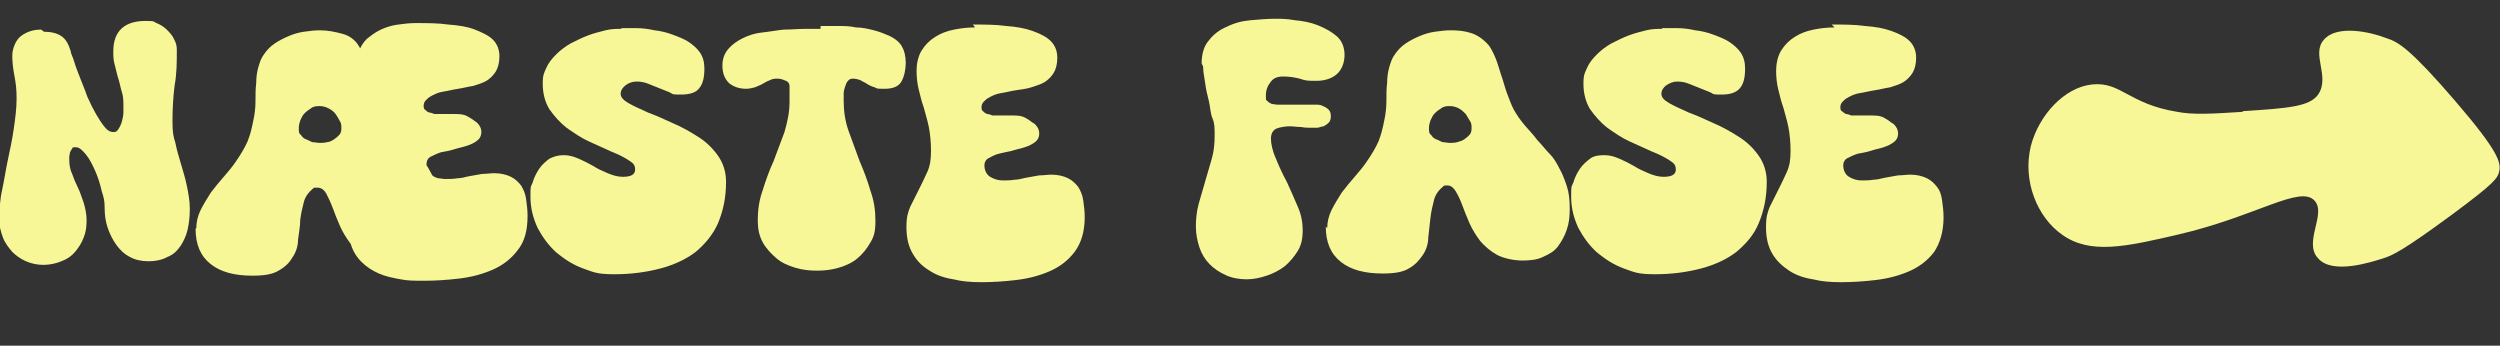 <?xml version="1.0" encoding="UTF-8"?>
<svg id="Lag_1" xmlns="http://www.w3.org/2000/svg" version="1.1" viewBox="0 0 346.4 47.9">
  <rect x="0" y="0" width="346.4" height="47.9" fill="#333333" stroke="none"/>
  <!-- Generator: Adobe Illustrator 29.3.0, SVG Export Plug-In . SVG Version: 2.1.0 Build 146)  -->
  <defs>
    <style>
      .st0 {
        fill: #f7f797;
      }

      .st1 {
        isolation: isolate;
      }
    </style>
  </defs>
  <g class="st1">
    <g class="st1">
      <g class="st1">
        <path class="st0" d="M6.1,4.4c1,0,1.8.2,2.4.6.6.4,1,1.1,1.3,2.1,0,.3.3.8.5,1.5.2.7.5,1.4.8,2.2.3.8.7,1.7,1,2.6.4.9.8,1.7,1.2,2.4.4.7.8,1.3,1.2,1.8s.8.7,1.2.7.5-.1.7-.4c.2-.3.4-.7.5-1.1s.2-.8.2-1.2c0-.4,0-.7,0-.9,0-.6,0-1.3-.2-1.9s-.3-1.3-.5-1.9c-.2-.6-.3-1.2-.5-1.9s-.2-1.2-.2-1.9c0-1.4.4-2.5,1.2-3.2.8-.7,1.9-1,3.3-1s1,.1,1.5.3c.5.2,1,.5,1.4.9.4.4.8.8,1,1.3.3.5.4,1,.4,1.5,0,1.7,0,3.3-.3,4.9-.2,1.6-.3,3.2-.3,4.9s.1,2.1.4,3.1c.2,1,.5,2,.8,3,.3,1,.6,2,.8,3,.2,1,.4,2,.4,3.1s-.1,2-.3,2.9c-.2.9-.6,1.7-1,2.3-.5.7-1,1.2-1.8,1.5-.7.4-1.6.6-2.6.6s-1.9-.2-2.6-.6c-.8-.4-1.4-1-1.9-1.7-.5-.7-.9-1.5-1.2-2.4s-.4-1.8-.4-2.7-.1-1.4-.4-2.3c-.2-.9-.5-1.9-.9-2.8s-.8-1.7-1.3-2.3c-.5-.6-.9-1-1.4-1s-.4,0-.5.2c-.1.1-.2.3-.3.5,0,.2-.1.4-.1.6,0,.2,0,.4,0,.5,0,.6.1,1.3.4,1.9.2.6.5,1.3.8,1.9.3.6.5,1.3.8,2.1.2.7.4,1.5.4,2.4s-.1,1.7-.4,2.4c-.3.8-.7,1.4-1.2,2-.5.6-1.1,1-1.9,1.3-.7.3-1.6.5-2.5.5s-1.7-.2-2.4-.5-1.4-.8-1.9-1.3c-.5-.6-1-1.2-1.3-2-.3-.8-.5-1.6-.5-2.4,0-1.4.1-2.9.4-4.2.3-1.4.5-2.8.8-4.2.3-1.4.6-2.8.8-4.2s.4-2.8.4-4.2-.1-2.1-.3-3.2c-.2-1-.3-2-.3-2.8s.4-2.1,1.2-2.7c.8-.6,1.7-.9,2.8-.9Z"/>
        <path class="st0" d="M27.2,31.6c0-.8.2-1.7.6-2.5s.9-1.6,1.4-2.4c.6-.8,1.2-1.5,1.8-2.2.6-.7,1.2-1.4,1.6-2,.7-1,1.3-2,1.7-2.9.4-1,.6-1.9.8-2.9.2-.9.3-1.8.3-2.7,0-.9,0-1.7.1-2.5,0-.8.1-1.5.3-2.2s.4-1.3.8-1.8c.4-.6.9-1.1,1.5-1.5.6-.4,1.2-.7,1.9-1,.7-.3,1.4-.5,2.1-.6.7-.1,1.5-.2,2.2-.2,1.1,0,2.1.2,3.2.5s1.9,1,2.4,2c.3-.6.7-1.2,1.3-1.6.5-.4,1.1-.8,1.8-1.1.7-.3,1.4-.5,2.2-.6.8-.1,1.5-.2,2.3-.2,1.7,0,3.2,0,4.6.2,1.4.1,2.7.3,3.7.7s1.9.8,2.5,1.4c.6.6.9,1.4.9,2.3s-.2,1.6-.5,2.1-.8,1-1.3,1.3c-.5.3-1.2.5-1.8.7-.7.1-1.4.3-2.1.4-.7.1-1.4.3-2.1.4-.7.1-1.3.4-1.8.7-.2.1-.4.3-.6.5-.2.2-.3.5-.3.7s0,.5.2.6c.2.2.3.3.6.4.2,0,.4.1.7.2.3,0,.5,0,.7,0,.6,0,1.3,0,2,0,.7,0,1.4,0,2,.4.4.2.8.5,1.2.8.4.4.6.8.6,1.3s-.2.9-.6,1.2c-.4.3-.8.5-1.4.7-.6.2-1.2.3-1.8.5s-1.3.3-1.8.4c-.6.2-1,.4-1.4.6-.4.2-.6.6-.6,1v.2c.3.4.5.9.8,1.4.2.2.5.3.8.4.3,0,.6.1,1,.1.6,0,1.1,0,1.7-.1.6,0,1.1-.2,1.7-.3.6-.1,1.1-.2,1.7-.3.6,0,1.1-.1,1.7-.1.9,0,1.7.2,2.3.5.6.3,1,.7,1.4,1.2.3.5.6,1.1.7,1.9.1.7.2,1.5.2,2.3,0,2-.4,3.6-1.4,4.8-.9,1.2-2.1,2.1-3.5,2.7-1.4.6-2.9,1-4.6,1.2-1.7.2-3.3.3-4.8.3s-2.3,0-3.3-.2c-1.1-.2-2.1-.4-3-.8-.9-.4-1.7-.9-2.4-1.6-.7-.7-1.2-1.5-1.5-2.5-.6-.8-1.1-1.6-1.5-2.5-.4-.9-.7-1.7-1-2.5-.3-.8-.6-1.4-.9-2-.3-.5-.7-.8-1.2-.8s-.2,0-.3,0c-.1,0-.2,0-.3.1-.6.5-1.1,1.1-1.3,1.9-.2.8-.4,1.6-.5,2.5,0,.9-.2,1.8-.3,2.7,0,.9-.3,1.8-.8,2.5-.4.7-1,1.3-1.9,1.8-.8.5-2,.7-3.6.7-2.5,0-4.4-.5-5.8-1.6-1.4-1.1-2.1-2.7-2.1-4.9ZM41.4,17.8c0,.4,0,.7.3.9.2.3.4.5.7.6s.6.3.9.4c.3,0,.7.1,1,.1s.6,0,1-.1c.3,0,.7-.2,1-.4.3-.2.5-.4.7-.6.2-.2.3-.5.3-.9s0-.7-.2-1c-.2-.4-.4-.7-.6-1s-.6-.6-1-.8c-.4-.2-.8-.3-1.2-.3s-.8,0-1.2.3c-.3.2-.6.4-.9.7-.3.3-.4.6-.6,1-.1.3-.2.7-.2,1Z"/>
      </g>
      <g class="st1">
        <path class="st0" d="M86.1,3.9c.6,0,1.3,0,2.1,0,.8,0,1.6.1,2.5.3.9.1,1.7.3,2.5.6.8.3,1.6.6,2.2,1s1.2.9,1.6,1.5.6,1.3.6,2.2c0,1.2-.2,2.1-.7,2.7-.4.6-1.3.9-2.5.9s-1.1,0-1.6-.3c-.5-.2-1-.4-1.5-.6-.5-.2-1-.4-1.5-.6-.5-.2-1-.3-1.6-.3s-1.1.2-1.5.5c-.4.3-.7.7-.7,1.2s.4.9,1.1,1.3c.7.4,1.6.8,2.7,1.3,1.1.4,2.2.9,3.5,1.5,1.2.5,2.4,1.2,3.5,1.9,1.1.7,2,1.6,2.7,2.6.7,1,1.1,2.2,1.1,3.6,0,2.2-.4,4-1.1,5.7-.7,1.6-1.8,2.9-3.1,4-1.3,1-3,1.8-4.9,2.3-1.9.5-4,.8-6.4.8s-2.9-.3-4.3-.8c-1.4-.5-2.6-1.3-3.7-2.2-1.1-1-1.9-2.1-2.6-3.4-.6-1.3-1-2.7-1-4.3s0-1.3.3-2c.2-.7.5-1.3.9-1.9.4-.6.9-1,1.4-1.4.6-.3,1.2-.5,2-.5s1.4.2,2.1.5c.7.3,1.3.6,2,1,.6.4,1.3.7,2,1,.7.3,1.4.5,2.1.5,1.1,0,1.7-.3,1.7-1s-.3-.9-.9-1.3c-.6-.4-1.4-.8-2.4-1.2-.9-.4-2-.9-3.1-1.4-1.1-.5-2.1-1.2-3.1-1.9-.9-.7-1.7-1.6-2.4-2.6-.6-1-.9-2.2-.9-3.5s.2-1.5.5-2.2c.3-.7.8-1.3,1.4-1.9.6-.6,1.3-1.1,2-1.5.8-.4,1.6-.8,2.4-1.1.8-.3,1.6-.5,2.4-.7.8-.2,1.5-.2,2.2-.2Z"/>
      </g>
      <g class="st1">
        <path class="st0" d="M113.7,3.6c.7,0,1.5,0,2.3,0,.9,0,1.7,0,2.6.2.9,0,1.7.2,2.5.4.8.2,1.5.5,2.2.8.8.4,1.4.9,1.7,1.5.3.5.5,1.3.5,2.2s-.2,1.9-.6,2.6-1.2,1-2.3,1-1,0-1.4-.2c-.4-.1-.8-.3-1.1-.5-.3-.2-.6-.3-.9-.5-.3-.1-.6-.2-1-.2s-.5.1-.7.3-.3.5-.4.8c-.1.3-.2.6-.2,1,0,.4,0,.7,0,1,0,1.4.2,2.8.7,4.2.5,1.4,1,2.7,1.5,4.1.6,1.4,1.1,2.7,1.5,4.1.5,1.4.7,2.7.7,4.2s-.2,2.2-.7,3c-.5.9-1.1,1.6-1.8,2.2s-1.6,1-2.6,1.3c-1,.3-2,.4-3,.4s-2-.1-3-.4c-1-.3-1.9-.7-2.6-1.3s-1.4-1.3-1.9-2.2c-.5-.9-.7-1.9-.7-3h0c0-1.6.2-2.9.7-4.3.4-1.3.9-2.7,1.5-4,.5-1.3,1-2.7,1.5-4,.4-1.4.7-2.7.7-4.2s0-.8,0-1.2c0-.4,0-.7,0-1,0-.3-.2-.6-.5-.7s-.6-.3-1.1-.3-.7,0-1.1.2c-.3.1-.7.3-1,.5-.3.2-.7.3-1.1.5-.4.1-.8.2-1.2.2-1,0-1.8-.3-2.4-.8-.6-.6-.9-1.4-.9-2.4s.3-1.7.8-2.3c.5-.6,1.2-1.1,2-1.5.8-.4,1.7-.7,2.7-.8s2-.3,3-.4c1,0,2-.1,2.9-.1h2.2Z"/>
        <path class="st0" d="M134.8,3.4c1.7,0,3.2,0,4.6.2,1.4.1,2.6.3,3.7.7s1.9.8,2.5,1.4c.6.6.9,1.4.9,2.3s-.2,1.6-.5,2.1c-.3.5-.8,1-1.3,1.3-.5.3-1.2.5-1.8.7s-1.4.3-2.1.4c-.7.1-1.4.3-2.1.4s-1.3.4-1.8.7c-.2.1-.4.3-.6.5-.2.2-.3.5-.3.7s0,.5.2.6c.2.2.3.3.6.4.2,0,.5.1.7.2.3,0,.5,0,.7,0,.6,0,1.3,0,2,0,.7,0,1.4,0,2,.4.4.2.7.5,1.2.8.4.4.6.8.6,1.3s-.2.9-.6,1.2c-.4.3-.8.5-1.4.7-.6.2-1.2.3-1.8.5-.6.1-1.3.3-1.8.4s-1,.4-1.4.6c-.4.2-.6.6-.6,1,0,.7.3,1.3.8,1.6.5.3,1.1.5,1.7.5s1.1,0,1.7-.1c.6,0,1.1-.2,1.7-.3s1.1-.2,1.7-.3c.6,0,1.1-.1,1.7-.1.9,0,1.7.2,2.3.5.6.3,1,.7,1.4,1.2.3.5.6,1.1.7,1.9.1.7.2,1.5.2,2.3,0,2-.5,3.6-1.4,4.8s-2.1,2.1-3.5,2.7c-1.4.6-2.9,1-4.6,1.2-1.7.2-3.3.3-4.8.3s-2.7-.1-3.9-.4c-1.3-.2-2.4-.6-3.3-1.2-1-.6-1.7-1.3-2.3-2.3-.6-1-.9-2.2-.9-3.7s.2-2,.5-2.8c.4-.8.8-1.6,1.2-2.4.4-.8.8-1.6,1.2-2.5.4-.9.5-1.8.5-2.9s-.1-2.3-.3-3.3c-.2-1-.5-1.9-.7-2.7-.3-.8-.5-1.7-.7-2.5-.2-.8-.3-1.7-.3-2.6s.2-2,.7-2.8c.5-.8,1.1-1.4,1.9-1.9.8-.5,1.6-.8,2.6-1,1-.2,1.9-.3,2.9-.3Z"/>
      </g>
      <g class="st1">
        <path class="st0" d="M166.5,8.8c0-1.3.3-2.4,1-3.2.6-.8,1.5-1.5,2.5-1.9,1-.5,2.1-.8,3.3-.9,1.2-.1,2.3-.2,3.3-.2s1.7,0,2.8.2c1.1.1,2.2.3,3.2.7,1,.4,1.9.9,2.6,1.5.7.6,1.1,1.5,1.1,2.6s-.4,2.1-1.1,2.7c-.7.6-1.7.9-2.8.9s-1.5,0-2.3-.3c-.8-.2-1.5-.3-2.3-.3s-1.3.2-1.7.7-.7,1.1-.7,1.9,0,.6.2.8c.2.2.4.3.6.4.2,0,.5.1.8.1h.8c.6,0,1.2,0,1.8,0,.6,0,1.2,0,1.7,0s.6,0,1,0c.3,0,.7,0,1,.2.3.1.6.3.8.5.2.2.3.5.3.9s-.1.7-.3.9-.5.4-.7.5c-.3,0-.6.2-.9.2-.3,0-.6,0-.9,0s-.8,0-1.3-.1c-.5,0-1.1-.1-1.6-.1s-1.3.1-1.8.3c-.5.2-.8.7-.8,1.4s.2,1.7.7,2.8c.4,1,.9,2.1,1.5,3.2.5,1.1,1,2.2,1.5,3.4.5,1.1.7,2.2.7,3.3h0c0,1.2-.2,2.1-.7,2.9-.5.8-1.1,1.5-1.8,2.1-.8.6-1.6,1-2.5,1.3s-1.8.5-2.8.5-2.1-.2-2.9-.6c-.9-.4-1.6-.9-2.2-1.5-.6-.6-1.1-1.4-1.4-2.3-.3-.9-.5-1.9-.5-2.9s.1-2.1.4-3.2c.3-1,.6-2.1.9-3.1s.6-2.1.9-3.1.4-2.1.4-3.2,0-1.7-.3-2.4-.3-1.6-.5-2.4c-.2-.8-.4-1.6-.5-2.4s-.3-1.6-.3-2.4Z"/>
      </g>
      <g class="st1">
        <path class="st0" d="M183.9,31.6c0-.8.2-1.7.6-2.5.4-.8.9-1.6,1.4-2.4.6-.8,1.2-1.5,1.8-2.2.6-.7,1.2-1.4,1.6-2,.7-1,1.3-2,1.7-2.9.4-1,.6-1.9.8-2.9.2-.9.3-1.8.3-2.7s0-1.7.1-2.5c0-.8.1-1.5.3-2.2s.4-1.3.8-1.8c.4-.6.9-1.1,1.5-1.5.6-.4,1.2-.7,1.9-1,.7-.3,1.4-.5,2.1-.6.7-.1,1.5-.2,2.2-.2,1.1,0,2,.1,2.9.4.9.3,1.7.9,2.4,1.7.3.4.6,1,.9,1.7.3.7.5,1.5.8,2.4.3.8.5,1.7.8,2.5.3.8.6,1.6.9,2.2.5.9,1,1.6,1.6,2.3.6.7,1.2,1.3,1.7,2,.6.6,1.1,1.3,1.7,1.9s1,1.3,1.4,2.1c.4.7.7,1.5,1,2.4.3.9.4,1.9.4,3.1s-.1,2-.4,2.9c-.3.9-.7,1.6-1.2,2.3s-1.2,1.1-2.1,1.5c-.8.4-1.8.5-2.9.5s-2.6-.3-3.5-.8c-.9-.5-1.7-1.2-2.3-1.9-.6-.8-1.1-1.6-1.5-2.5-.4-.9-.7-1.7-1-2.5-.3-.8-.6-1.4-.9-1.9-.3-.5-.7-.8-1.1-.8s-.2,0-.3,0c-.1,0-.2,0-.3.1-.6.5-1.1,1.1-1.3,1.9s-.4,1.6-.5,2.5-.2,1.8-.3,2.7c0,.9-.3,1.8-.8,2.5s-1,1.3-1.9,1.8c-.8.5-2,.7-3.6.7-2.5,0-4.4-.5-5.8-1.6s-2.1-2.7-2.1-4.9ZM198,17.8c0,.4,0,.7.3.9.2.3.4.5.7.6s.6.3.9.4c.3,0,.7.1,1,.1s.6,0,1-.1.7-.2,1-.4c.3-.2.5-.4.7-.6.2-.2.3-.5.3-.9s0-.7-.2-1-.4-.7-.6-1c-.3-.3-.6-.6-1-.8-.4-.2-.8-.3-1.2-.3s-.8,0-1.2.3c-.3.2-.6.4-.9.7-.3.3-.4.6-.6,1-.1.3-.2.7-.2,1Z"/>
        <path class="st0" d="M230.3,3.9c.6,0,1.3,0,2.1,0,.8,0,1.6.1,2.5.3.9.1,1.7.3,2.5.6.8.3,1.6.6,2.2,1,.6.4,1.2.9,1.6,1.5.4.6.6,1.3.6,2.2,0,1.2-.2,2.1-.7,2.7s-1.3.9-2.5.9-1.1,0-1.6-.3c-.5-.2-1-.4-1.5-.6-.5-.2-1-.4-1.5-.6-.5-.2-1-.3-1.6-.3s-1,.2-1.5.5c-.4.3-.7.7-.7,1.2s.4.9,1.1,1.3c.7.4,1.6.8,2.7,1.3,1.1.4,2.2.9,3.5,1.5,1.2.5,2.4,1.2,3.5,1.9,1.1.7,2,1.6,2.7,2.6.7,1,1.1,2.2,1.1,3.6,0,2.2-.4,4-1.1,5.7s-1.8,2.9-3.1,4c-1.3,1-3,1.8-4.9,2.3-1.9.5-4,.8-6.4.8s-2.9-.3-4.3-.8c-1.4-.5-2.6-1.3-3.7-2.2-1.1-1-1.9-2.1-2.6-3.4-.6-1.3-1-2.7-1-4.3s0-1.3.3-2c.2-.7.5-1.3.9-1.9.4-.6.9-1,1.4-1.4s1.2-.5,2-.5,1.4.2,2.1.5,1.3.6,2,1c.6.4,1.3.7,2,1,.7.3,1.4.5,2.1.5,1.1,0,1.7-.3,1.7-1s-.3-.9-.9-1.3-1.4-.8-2.4-1.2c-.9-.4-2-.9-3.1-1.4-1.1-.5-2.1-1.2-3.1-1.9-.9-.7-1.7-1.6-2.4-2.6-.6-1-.9-2.2-.9-3.5s.2-1.5.5-2.2c.3-.7.8-1.3,1.4-1.9.6-.6,1.3-1.1,2-1.5.8-.4,1.6-.8,2.4-1.1.8-.3,1.6-.5,2.4-.7.8-.2,1.5-.2,2.2-.2Z"/>
        <path class="st0" d="M253.8,3.4c1.7,0,3.2,0,4.6.2,1.4.1,2.6.3,3.7.7s1.9.8,2.5,1.4c.6.6.9,1.4.9,2.3s-.2,1.6-.5,2.1c-.3.5-.8,1-1.3,1.3-.5.3-1.2.5-1.8.7-.7.1-1.4.3-2.1.4-.7.1-1.4.3-2.1.4s-1.3.4-1.8.7c-.2.1-.4.3-.6.5-.2.2-.3.5-.3.7s0,.5.2.6.3.3.6.4c.2,0,.5.1.7.2.3,0,.5,0,.7,0,.6,0,1.3,0,2,0,.7,0,1.4,0,2,.4.4.2.7.5,1.2.8.4.4.6.8.6,1.3s-.2.9-.6,1.2c-.4.3-.8.5-1.4.7-.6.2-1.2.3-1.8.5s-1.3.3-1.8.4c-.6.2-1,.4-1.4.6-.4.2-.6.6-.6,1,0,.7.3,1.3.8,1.6.5.3,1.1.5,1.7.5s1.1,0,1.7-.1c.6,0,1.1-.2,1.7-.3.6-.1,1.1-.2,1.7-.3.6,0,1.1-.1,1.7-.1.9,0,1.7.2,2.3.5s1,.7,1.4,1.2.6,1.1.7,1.9c.1.7.2,1.5.2,2.3,0,2-.5,3.6-1.3,4.8-.9,1.2-2.1,2.1-3.5,2.7-1.4.6-2.9,1-4.6,1.2-1.7.2-3.3.3-4.8.3s-2.7-.1-3.9-.4c-1.3-.2-2.4-.6-3.3-1.2s-1.7-1.3-2.3-2.3c-.6-1-.9-2.2-.9-3.7s.2-2,.5-2.8c.4-.8.8-1.6,1.2-2.4.4-.8.8-1.6,1.2-2.5.4-.9.5-1.8.5-2.9s-.1-2.3-.3-3.3c-.2-1-.5-1.9-.7-2.7-.3-.8-.5-1.7-.7-2.5-.2-.8-.3-1.7-.3-2.6s.2-2,.7-2.8c.5-.8,1.1-1.4,1.9-1.9.8-.5,1.6-.8,2.6-1,1-.2,1.9-.3,2.9-.3Z"/>
      </g>
    </g>
  </g>
  <path class="st0" d="M310.7,15.5c-4.6.3-6.9.4-9,0-6.8-1.1-7.8-4.2-11.8-3.8-3.9.4-7.4,4.3-8.5,8.5-1.2,4.9.9,9.9,4.3,12.3,3.9,2.8,8.8,1.7,16.1,0,10.8-2.5,16.9-6.9,18.9-4.7,1.7,1.8-1.6,5.8.5,8,2,2.3,7.4.5,9,0,1.3-.4,2.8-1.1,9.6-6.1,5.8-4.3,6.3-5,6.5-6,.2-1.2,0-2.6-6.1-9.7-6.2-7.2-7.9-8.2-9.5-8.7-2.3-.9-6.9-1.9-8.7.2-1.8,2,.9,5.1-.8,7.6-1.2,1.7-4.3,1.9-10.4,2.3,0,0-.1.1-.1.1Z"/>
</svg>